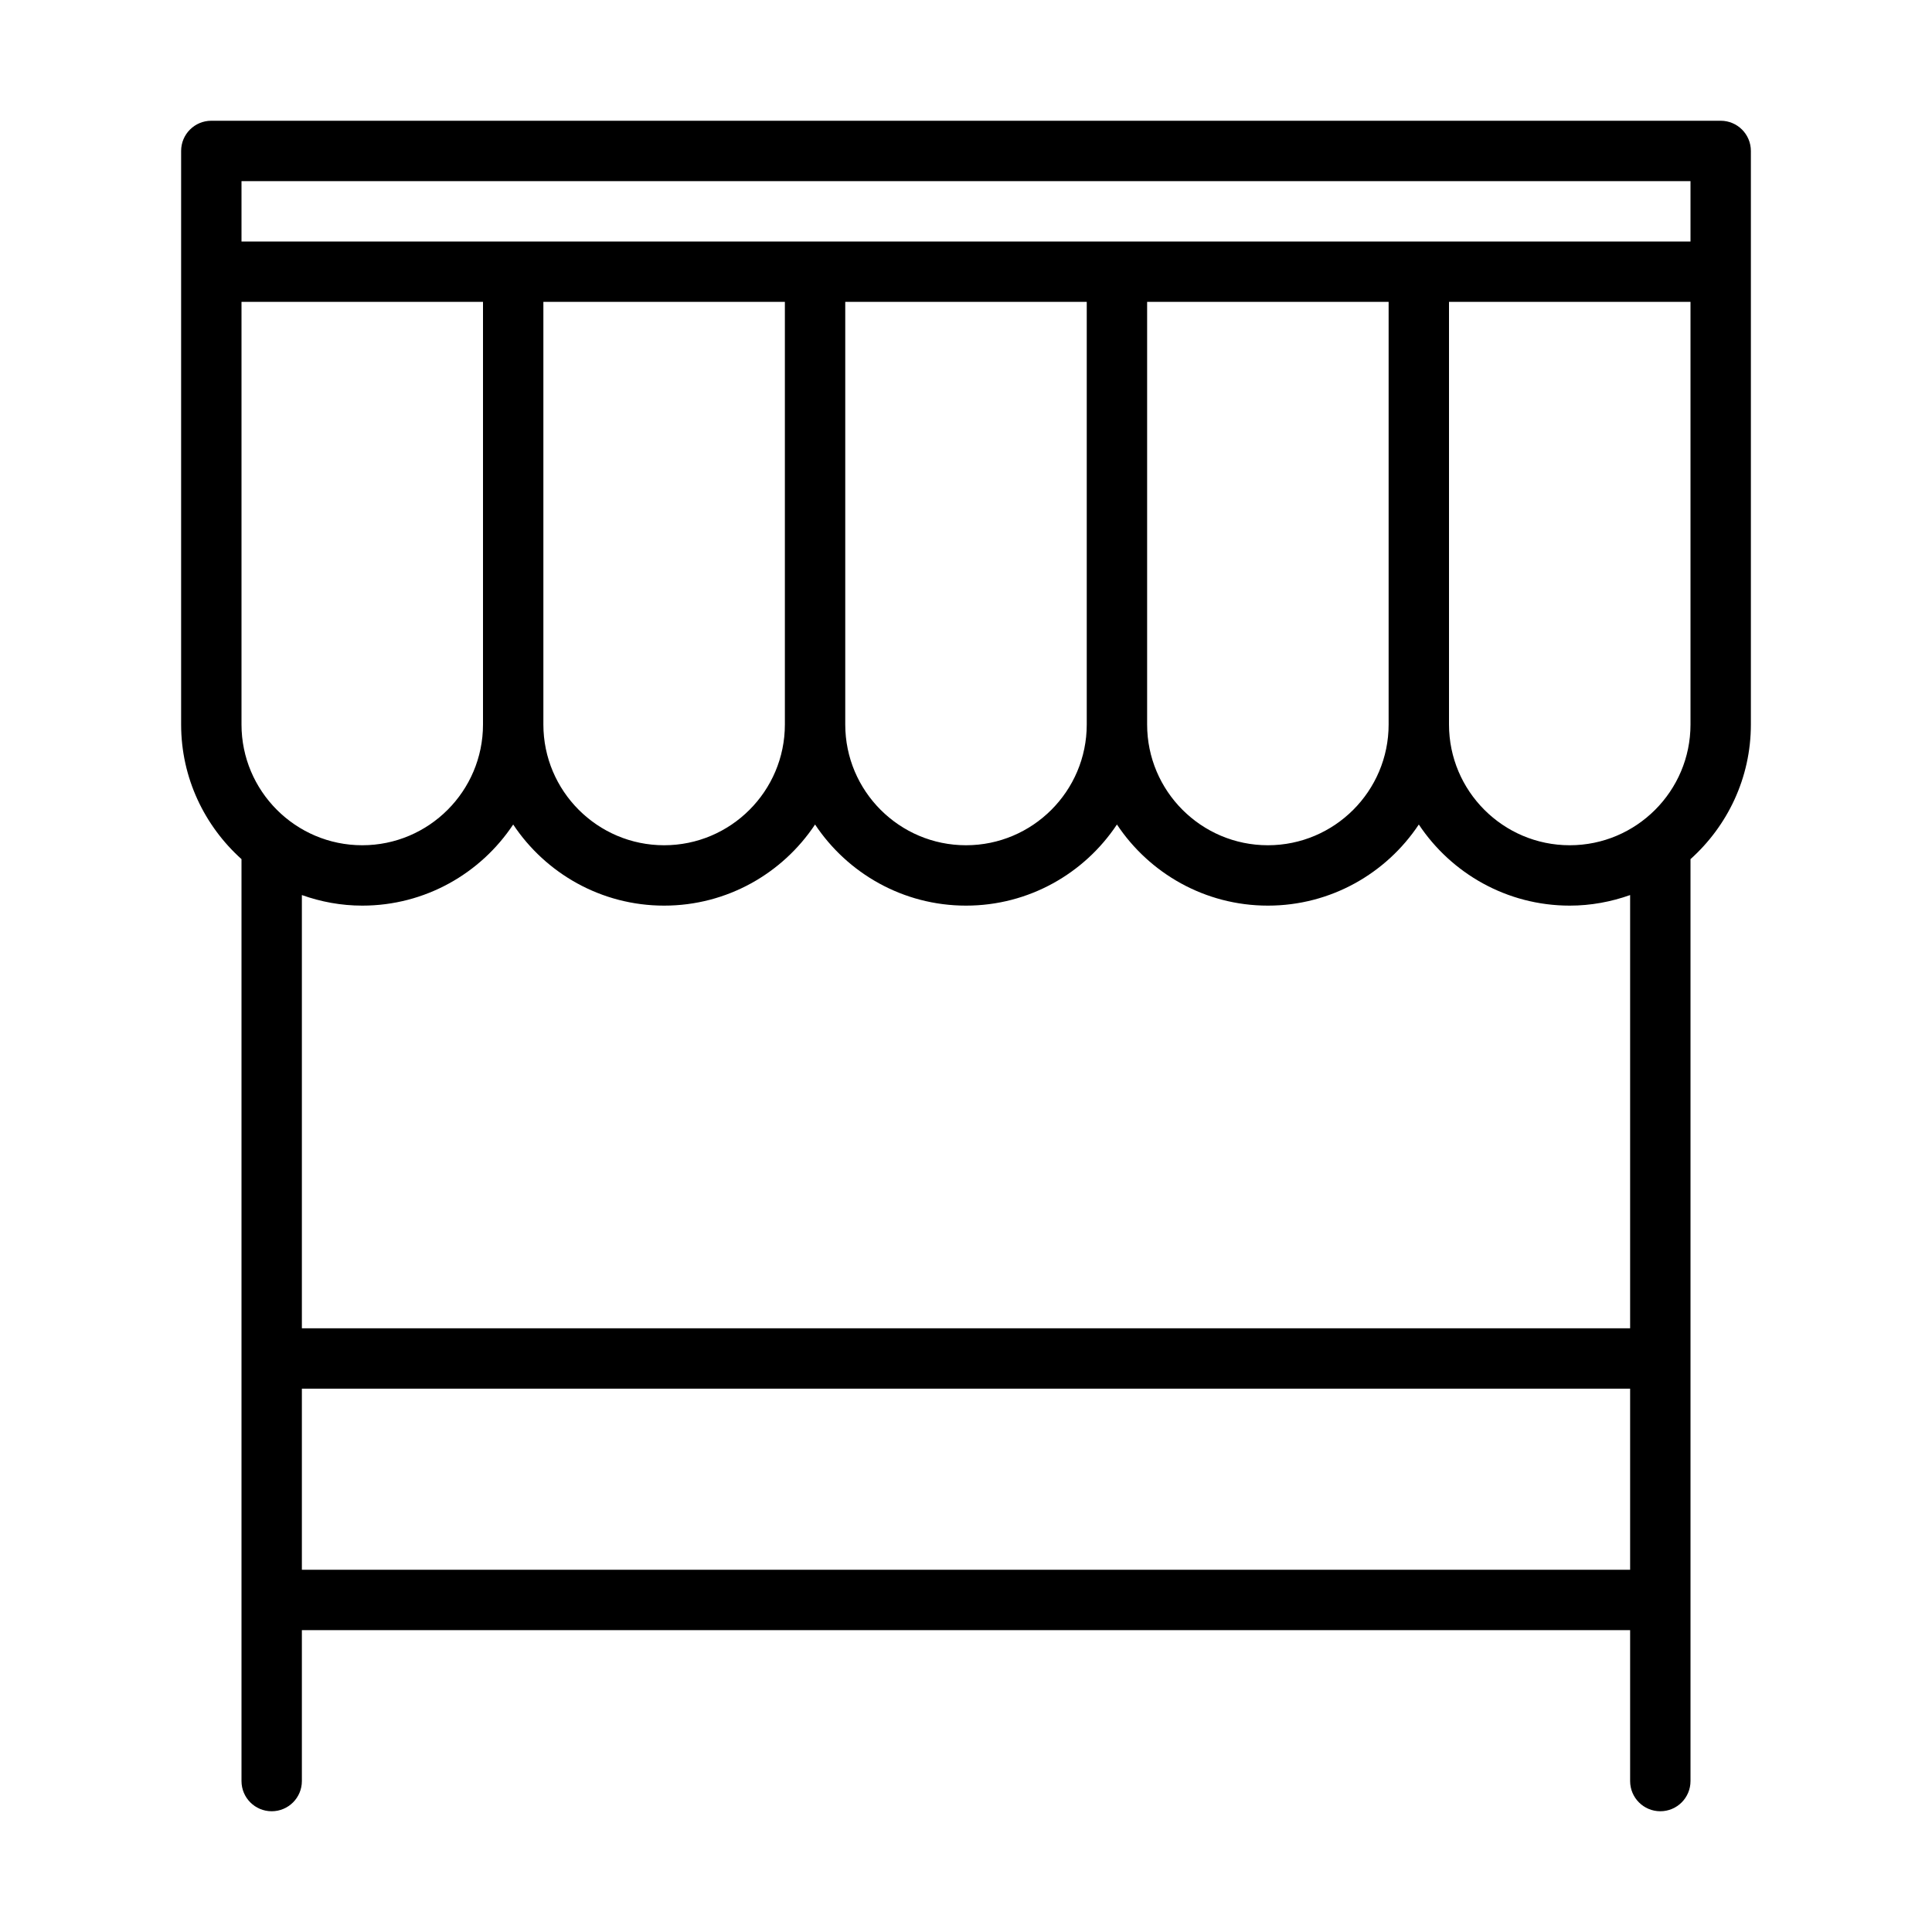 <?xml version="1.0" encoding="UTF-8" standalone="no"?>
<svg width="64px" height="64px" viewBox="0 0 64 64" version="1.1" xmlns="http://www.w3.org/2000/svg" xmlns:xlink="http://www.w3.org/1999/xlink">
    <!-- Generator: Sketch 3.7.2 (28276) - http://www.bohemiancoding.com/sketch -->
    <title>sho-market-stall</title>
    <desc>Created with Sketch.</desc>
    <defs></defs>
    <g id="64px-Line" stroke="none" stroke-width="1" fill="none" fill-rule="evenodd">
        <g id="sho-market-stall"></g>
        <path d="M57,4 L7,4 C6.448,4 6,4.447 6,5 L6,9 L6,24 C6,25.771 6.776,27.36 8,28.46 L8,59 C8,59.553 8.448,60 9,60 C9.552,60 10,59.553 10,59 L10,54 L54,54 L54,59 C54,59.553 54.448,60 55,60 C55.552,60 56,59.553 56,59 L56,28.46 C57.224,27.361 58,25.772 58,24 L58,9 L58,5 C58,4.447 57.552,4 57,4 L57,4 Z M56,6 L56,8 L8,8 L8,6 L56,6 L56,6 Z M46,23 L46,24 C46,26.206 44.206,28 42,28 C39.794,28 38,26.206 38,24 L38,23 L38,10 L46,10 L46,23 L46,23 Z M8,24 L8,10 L16,10 L16,23 L16,24 C16,26.206 14.206,28 12,28 C9.794,28 8,26.206 8,24 L8,24 Z M18,23 L18,10 L26,10 L26,23 L26,24 C26,26.206 24.206,28 22,28 C19.794,28 18,26.206 18,24 L18,23 L18,23 Z M28,23 L28,10 L36,10 L36,23 L36,24 C36,26.206 34.206,28 32,28 C29.794,28 28,26.206 28,24 L28,23 L28,23 Z M10,52 L10,46.001 L54,46.001 L54,52 L10,52 L10,52 Z M54,44.001 L10,44.001 L10,29.65 C10.627,29.873 11.298,30 12,30 C14.084,30 15.924,28.932 17,27.313 C18.076,28.931 19.916,30 22,30 C24.084,30 25.924,28.932 27,27.313 C28.076,28.931 29.916,30 32,30 C34.084,30 35.924,28.932 37,27.313 C38.076,28.931 39.916,30 42,30 C44.084,30 45.924,28.932 47,27.313 C48.076,28.931 49.916,30 52,30 C52.702,30 53.373,29.872 54,29.65 L54,44.001 L54,44.001 Z M56,24 C56,26.206 54.206,28 52,28 C49.794,28 48,26.206 48,24 L48,23 L48,10 L56,10 L56,24 L56,24 Z" id="Shape" fill="#000000"></path>
    </g>
</svg>